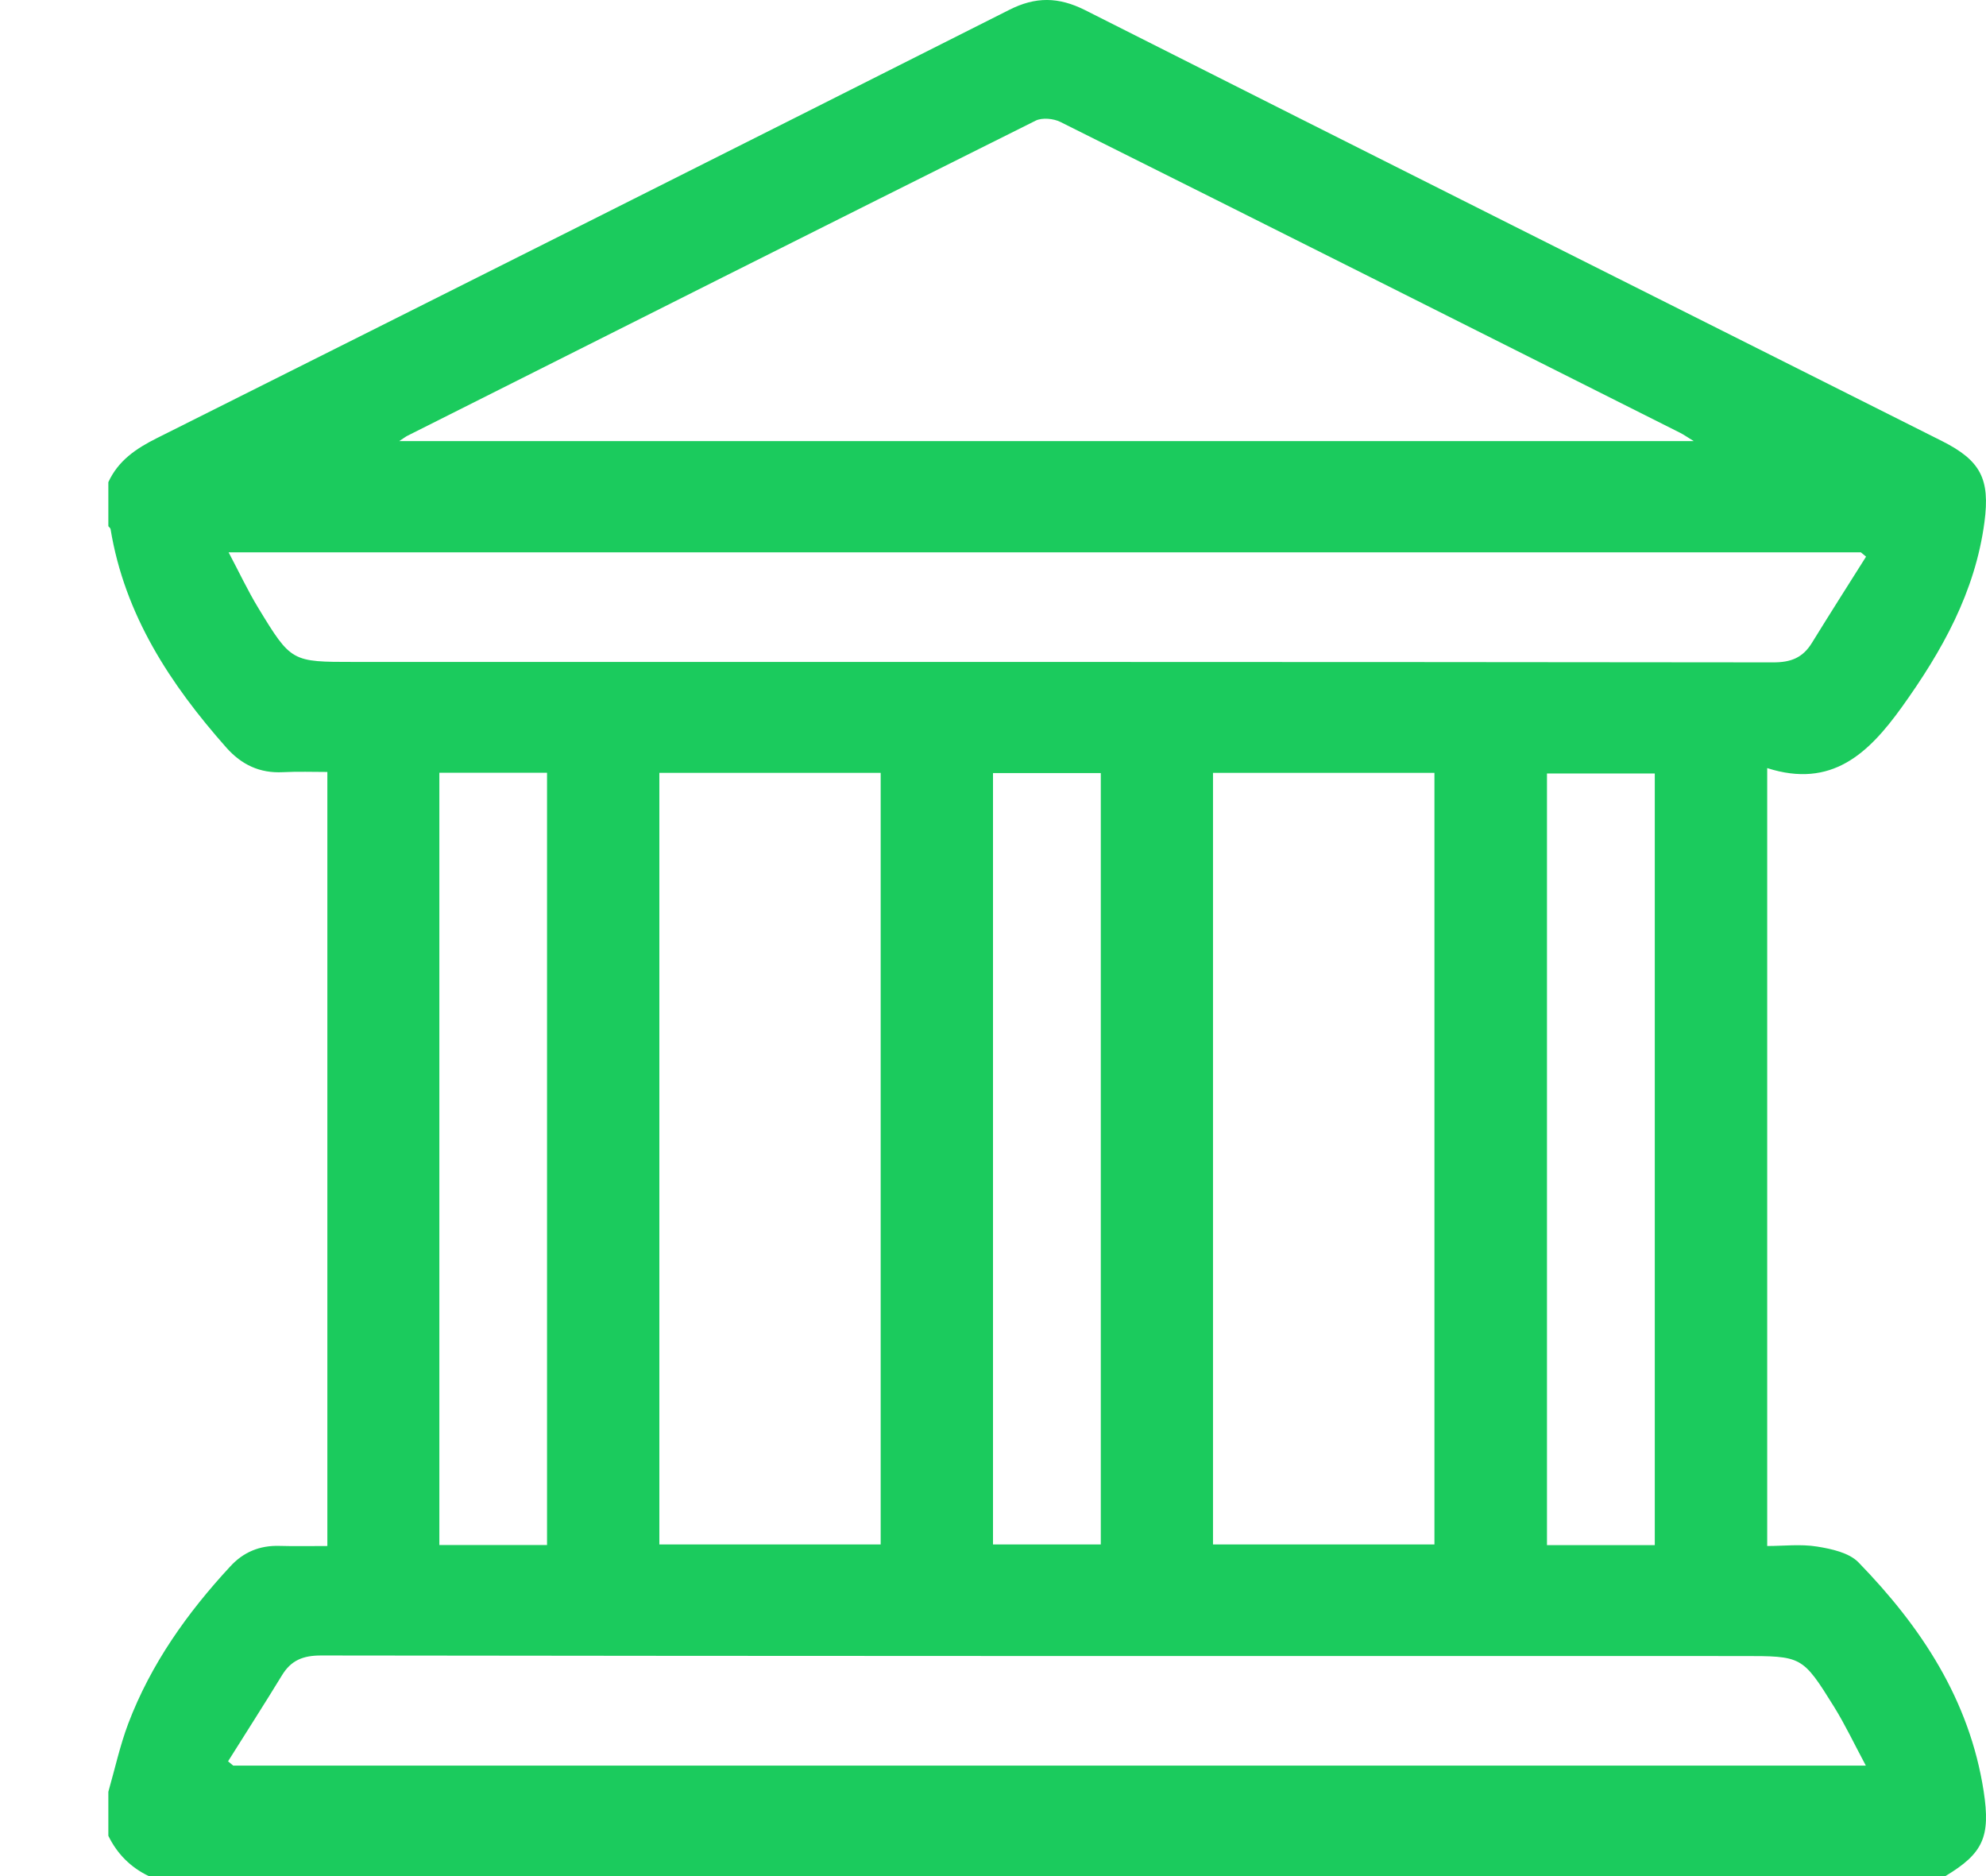 <svg width="18" height="17" viewBox="0 0 18 17" fill="none" xmlns="http://www.w3.org/2000/svg">
<path d="M1.348 17C6.776 17 12.204 17 17.632 17C17.975 16.794 18.042 16.644 17.979 16.232C17.851 15.403 17.412 14.741 16.843 14.156C16.757 14.069 16.599 14.035 16.469 14.014C16.32 13.99 16.165 14.009 16.017 14.009C16.017 11.657 16.017 9.329 16.017 6.96C16.601 7.147 16.935 6.827 17.236 6.409C17.602 5.899 17.902 5.365 17.986 4.731C18.038 4.339 17.951 4.173 17.602 3.997C15.012 2.697 12.422 1.398 9.835 0.092C9.594 -0.029 9.386 -0.032 9.146 0.09C6.573 1.388 3.998 2.68 1.422 3.97C1.234 4.064 1.072 4.173 0.982 4.369C0.982 4.502 0.982 4.635 0.982 4.768C0.989 4.777 1 4.785 1.002 4.794C1.13 5.572 1.542 6.199 2.052 6.775C2.19 6.93 2.355 7.008 2.564 6.997C2.7 6.99 2.836 6.995 2.967 6.995C2.967 9.346 2.967 11.67 2.967 14.009C2.816 14.009 2.673 14.012 2.531 14.008C2.354 14.003 2.206 14.064 2.087 14.194C1.696 14.616 1.367 15.079 1.162 15.619C1.087 15.819 1.041 16.03 0.982 16.236C0.982 16.369 0.982 16.502 0.982 16.635C1.062 16.799 1.184 16.921 1.348 17ZM3.618 3.997C3.666 3.966 3.679 3.955 3.694 3.948C5.591 2.994 7.487 2.041 9.387 1.093C9.446 1.064 9.549 1.074 9.611 1.105C11.486 2.041 13.357 2.982 15.23 3.923C15.265 3.941 15.297 3.964 15.351 3.997C11.433 3.997 7.543 3.997 3.618 3.997ZM2.114 15.999C2.098 15.986 2.082 15.973 2.067 15.96C2.23 15.7 2.396 15.442 2.556 15.18C2.639 15.044 2.747 15.001 2.91 15.001C7.203 15.007 11.495 15.006 15.788 15.006C16.332 15.006 16.335 15.004 16.623 15.466C16.725 15.631 16.808 15.807 16.911 15.999C11.949 15.999 7.032 15.999 2.114 15.999ZM16.866 5.005C16.882 5.018 16.897 5.031 16.913 5.044C16.749 5.304 16.584 5.563 16.423 5.824C16.34 5.96 16.232 6.003 16.069 6.002C11.782 5.997 7.495 5.998 3.209 5.998C2.643 5.998 2.64 6 2.341 5.509C2.246 5.353 2.168 5.186 2.072 5.005C7.032 5.005 11.949 5.005 16.866 5.005ZM13.001 7.003C13.001 9.344 13.001 11.671 13.001 13.995C12.323 13.995 11.657 13.995 10.994 13.995C10.994 11.658 10.994 9.334 10.994 7.003C11.664 7.003 12.327 7.003 13.001 7.003ZM7.982 7.003C7.982 9.344 7.982 11.672 7.982 13.995C7.305 13.995 6.638 13.995 5.976 13.995C5.976 11.657 5.976 9.333 5.976 7.003C6.647 7.003 7.309 7.003 7.982 7.003ZM14.021 14.001C14.021 11.66 14.021 9.332 14.021 7.009C14.355 7.009 14.678 7.009 14.998 7.009C14.998 9.346 14.998 11.67 14.998 14.001C14.67 14.001 14.351 14.001 14.021 14.001ZM9 7.005C9.331 7.005 9.654 7.005 9.977 7.005C9.977 9.343 9.977 11.671 9.977 13.995C9.643 13.995 9.32 13.995 9 13.995C9 11.659 9 9.335 9 7.005ZM4.958 7.002C4.958 9.345 4.958 11.673 4.958 14C4.627 14 4.308 14 3.982 14C3.982 11.664 3.982 9.336 3.982 7.002C4.311 7.002 4.63 7.002 4.958 7.002Z" fill="#1BCB5D"/>
</svg>
